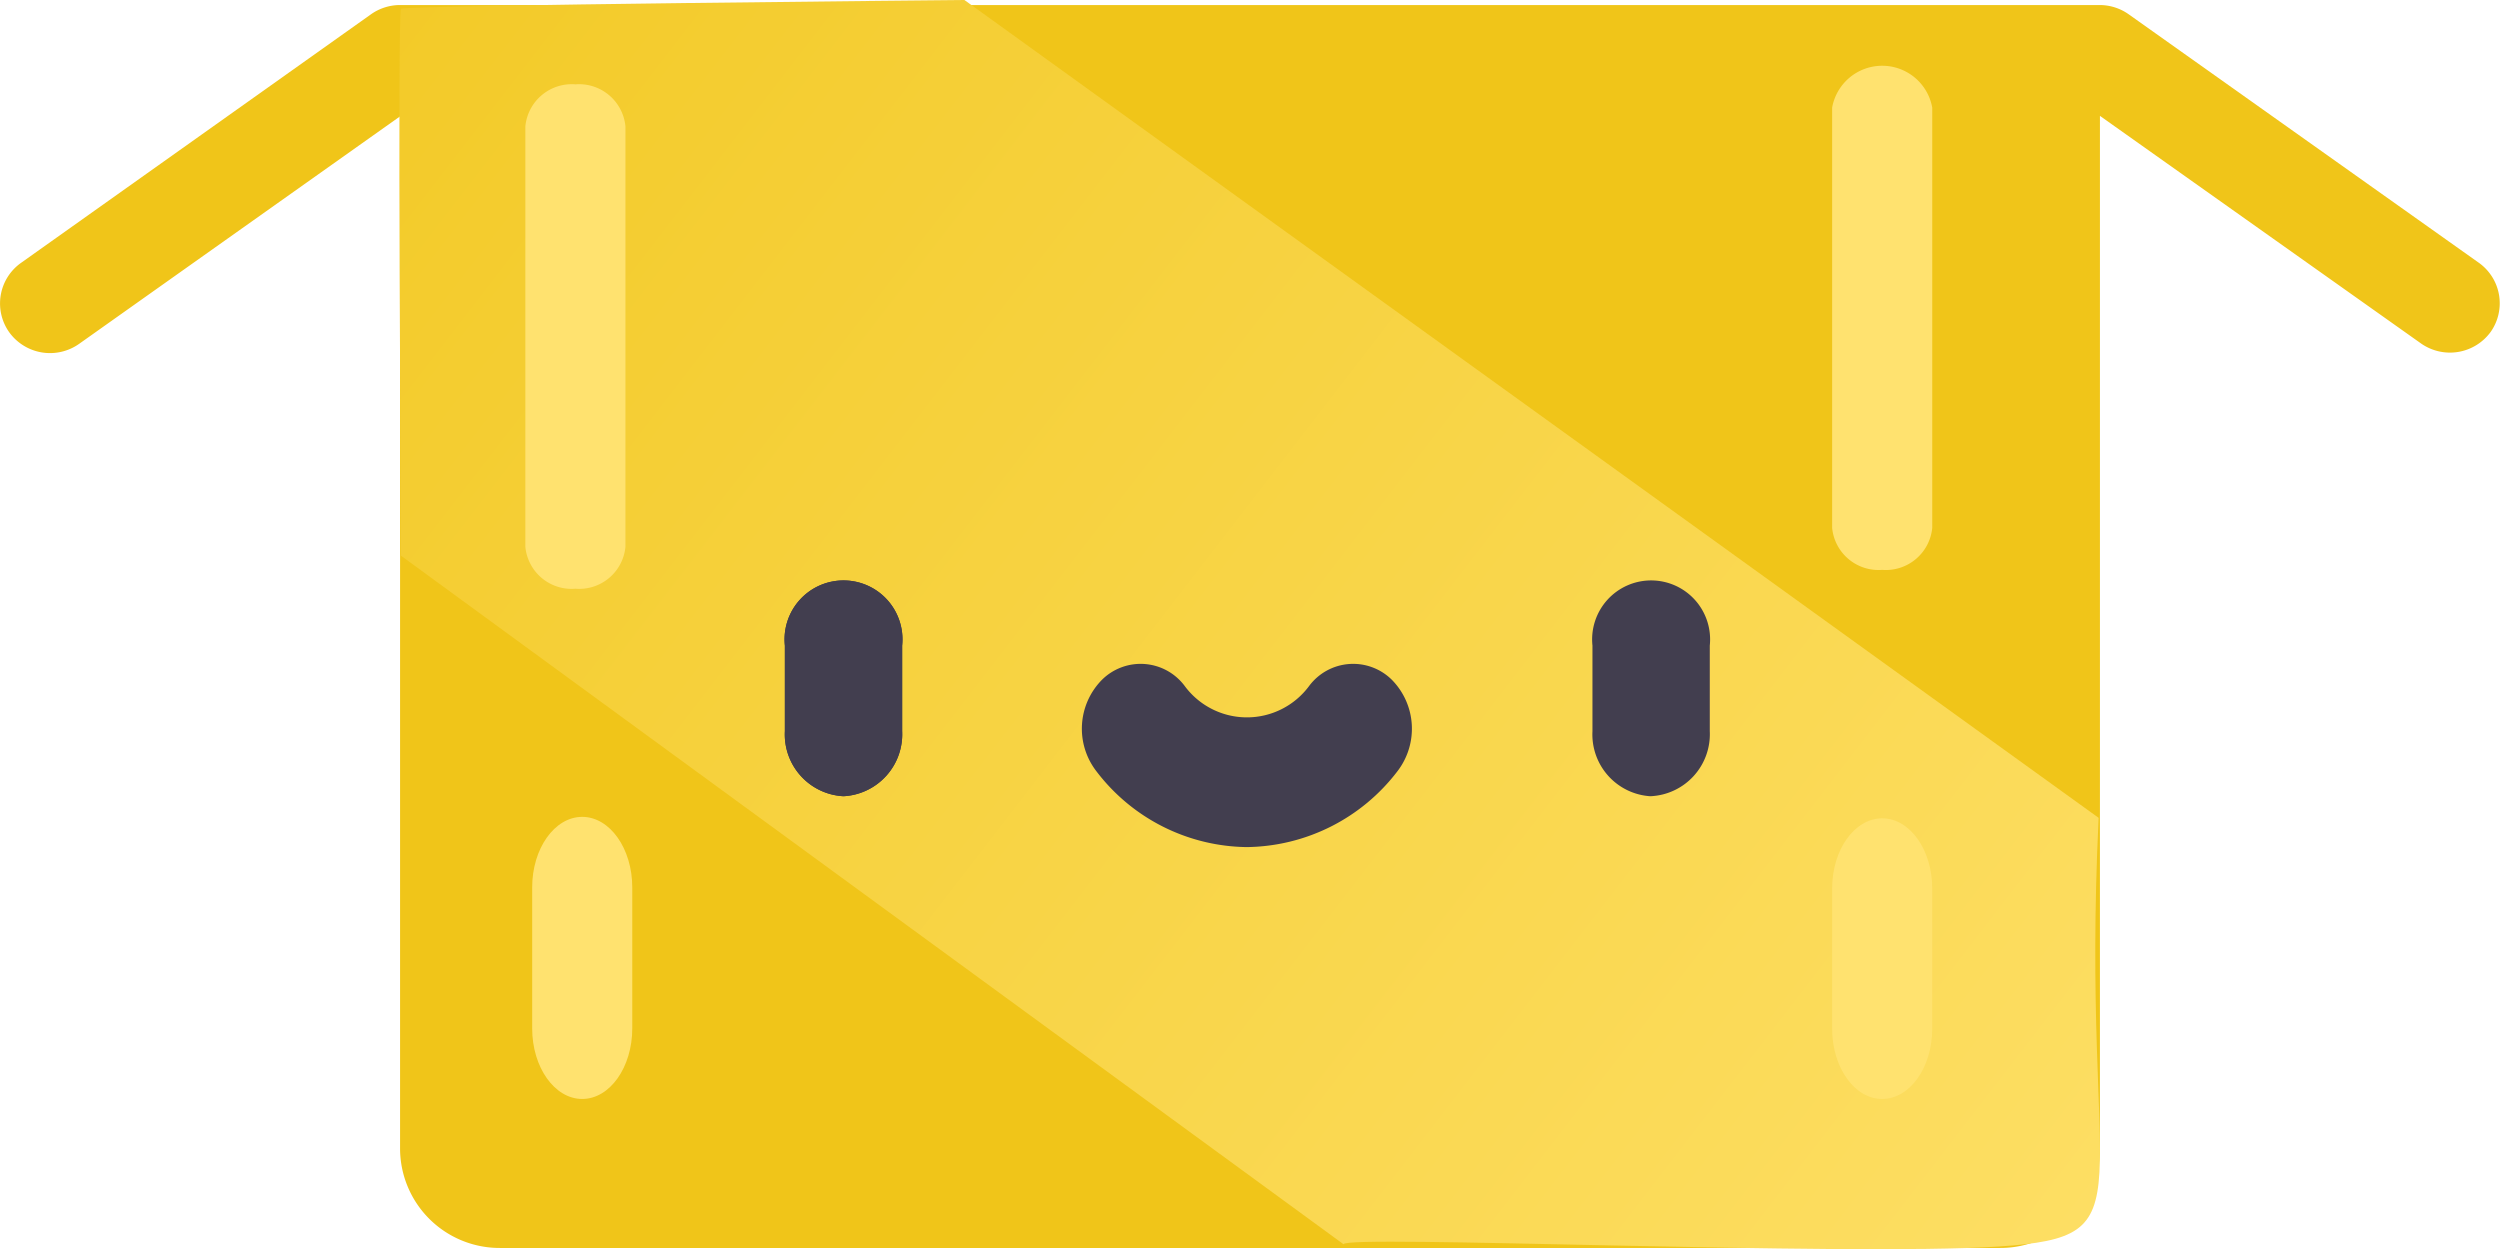 <svg xmlns="http://www.w3.org/2000/svg" xmlns:xlink="http://www.w3.org/1999/xlink" viewBox="0 0 153.85 76.88"><defs><style>.cls-1{fill:#f0c519;}.cls-2{fill:url(#linear-gradient);}.cls-3{fill:#ffe26f;}.cls-4{fill:#423e4f;}</style><linearGradient id="linear-gradient" x1="-161.79" y1="430.14" x2="-161.79" y2="405.01" gradientTransform="matrix(1.87, -2.43, -5.94, -4.52, 2854.89, 1531.66)" gradientUnits="userSpaceOnUse"><stop offset="0" stop-color="#f0c519"/><stop offset="1" stop-color="#ffe26f"/></linearGradient></defs><g id="Layer_2" data-name="Layer 2"><g id="register-present"><path id="er3eff4ewmej4" class="cls-1" d="M152.56,16.18,131,.88a3.1,3.1,0,0,0-1.79-.57H24.62a3.1,3.1,0,0,0-1.79.57L1.29,16.18a3.06,3.06,0,0,0-.72,4.27,3.1,3.1,0,0,0,4.3.71l19.75-14V70.68a6.13,6.13,0,0,0,6.15,6.12h92.31a6.13,6.13,0,0,0,6.15-6.12V7.13l19.75,14a3.1,3.1,0,0,0,4.3-.71A3.06,3.06,0,0,0,152.56,16.18Z"/><path id="er3eff4ewmej15" class="cls-2" d="M123,76.71c-9.46.62-40.28-.74-40.32-.14l-58-42.37c0-1.69-.23-33.44,0-33.66S59.55,0,59.35,0l69.8,50.33C128,74,132.48,76.09,123,76.71Z"/><path id="er3eff4ewmej14" class="cls-3" d="M35.83,67.63c-1.7,0-3.08-1.95-3.08-4.34V54.61c0-2.39,1.38-4.34,3.08-4.34s3.08,1.95,3.08,4.34v8.68C38.91,65.68,37.53,67.63,35.83,67.63Z"/><path id="er3eff4ewmej16" class="cls-3" d="M115.83,67.63c-1.7,0-3.08-1.94-3.08-4.32V54.68c0-2.39,1.38-4.32,3.08-4.32s3.08,1.93,3.08,4.32v8.63C118.91,65.69,117.53,67.63,115.83,67.63Z"/><path id="er3eff4ewmej17" class="cls-3" d="M115.83,35.07a2.87,2.87,0,0,1-3.08-2.58V6.62a3.13,3.13,0,0,1,6.16,0V32.49A2.87,2.87,0,0,1,115.83,35.07Z"/><path id="path-1" class="cls-3" d="M35.41,36.23a2.86,2.86,0,0,1-3.08-2.58V7.78a2.87,2.87,0,0,1,3.08-2.59,2.87,2.87,0,0,1,3.08,2.59V33.65A2.86,2.86,0,0,1,35.41,36.23Z"/><path class="cls-4" d="M51.91,49a3.81,3.81,0,0,1-3.61-4V39.73a3.63,3.63,0,1,1,7.22,0V45A3.82,3.82,0,0,1,51.91,49Z"/><path class="cls-4" d="M51.91,49a3.81,3.81,0,0,1-3.61-4V39.73a3.63,3.63,0,1,1,7.22,0V45A3.82,3.82,0,0,1,51.91,49Z"/><path class="cls-4" d="M101.56,49A3.81,3.81,0,0,1,98,45V39.73a3.63,3.63,0,1,1,7.22,0V45A3.82,3.82,0,0,1,101.56,49Z"/><path class="cls-4" d="M76.73,52.13a11.8,11.8,0,0,1-9.26-4.67,4.28,4.28,0,0,1,.35-5.63,3.38,3.38,0,0,1,5.09.39,4.76,4.76,0,0,0,7.65,0,3.38,3.38,0,0,1,5.09-.39A4.29,4.29,0,0,1,86,47.46a11.83,11.83,0,0,1-9.27,4.67Z"/></g></g></svg>